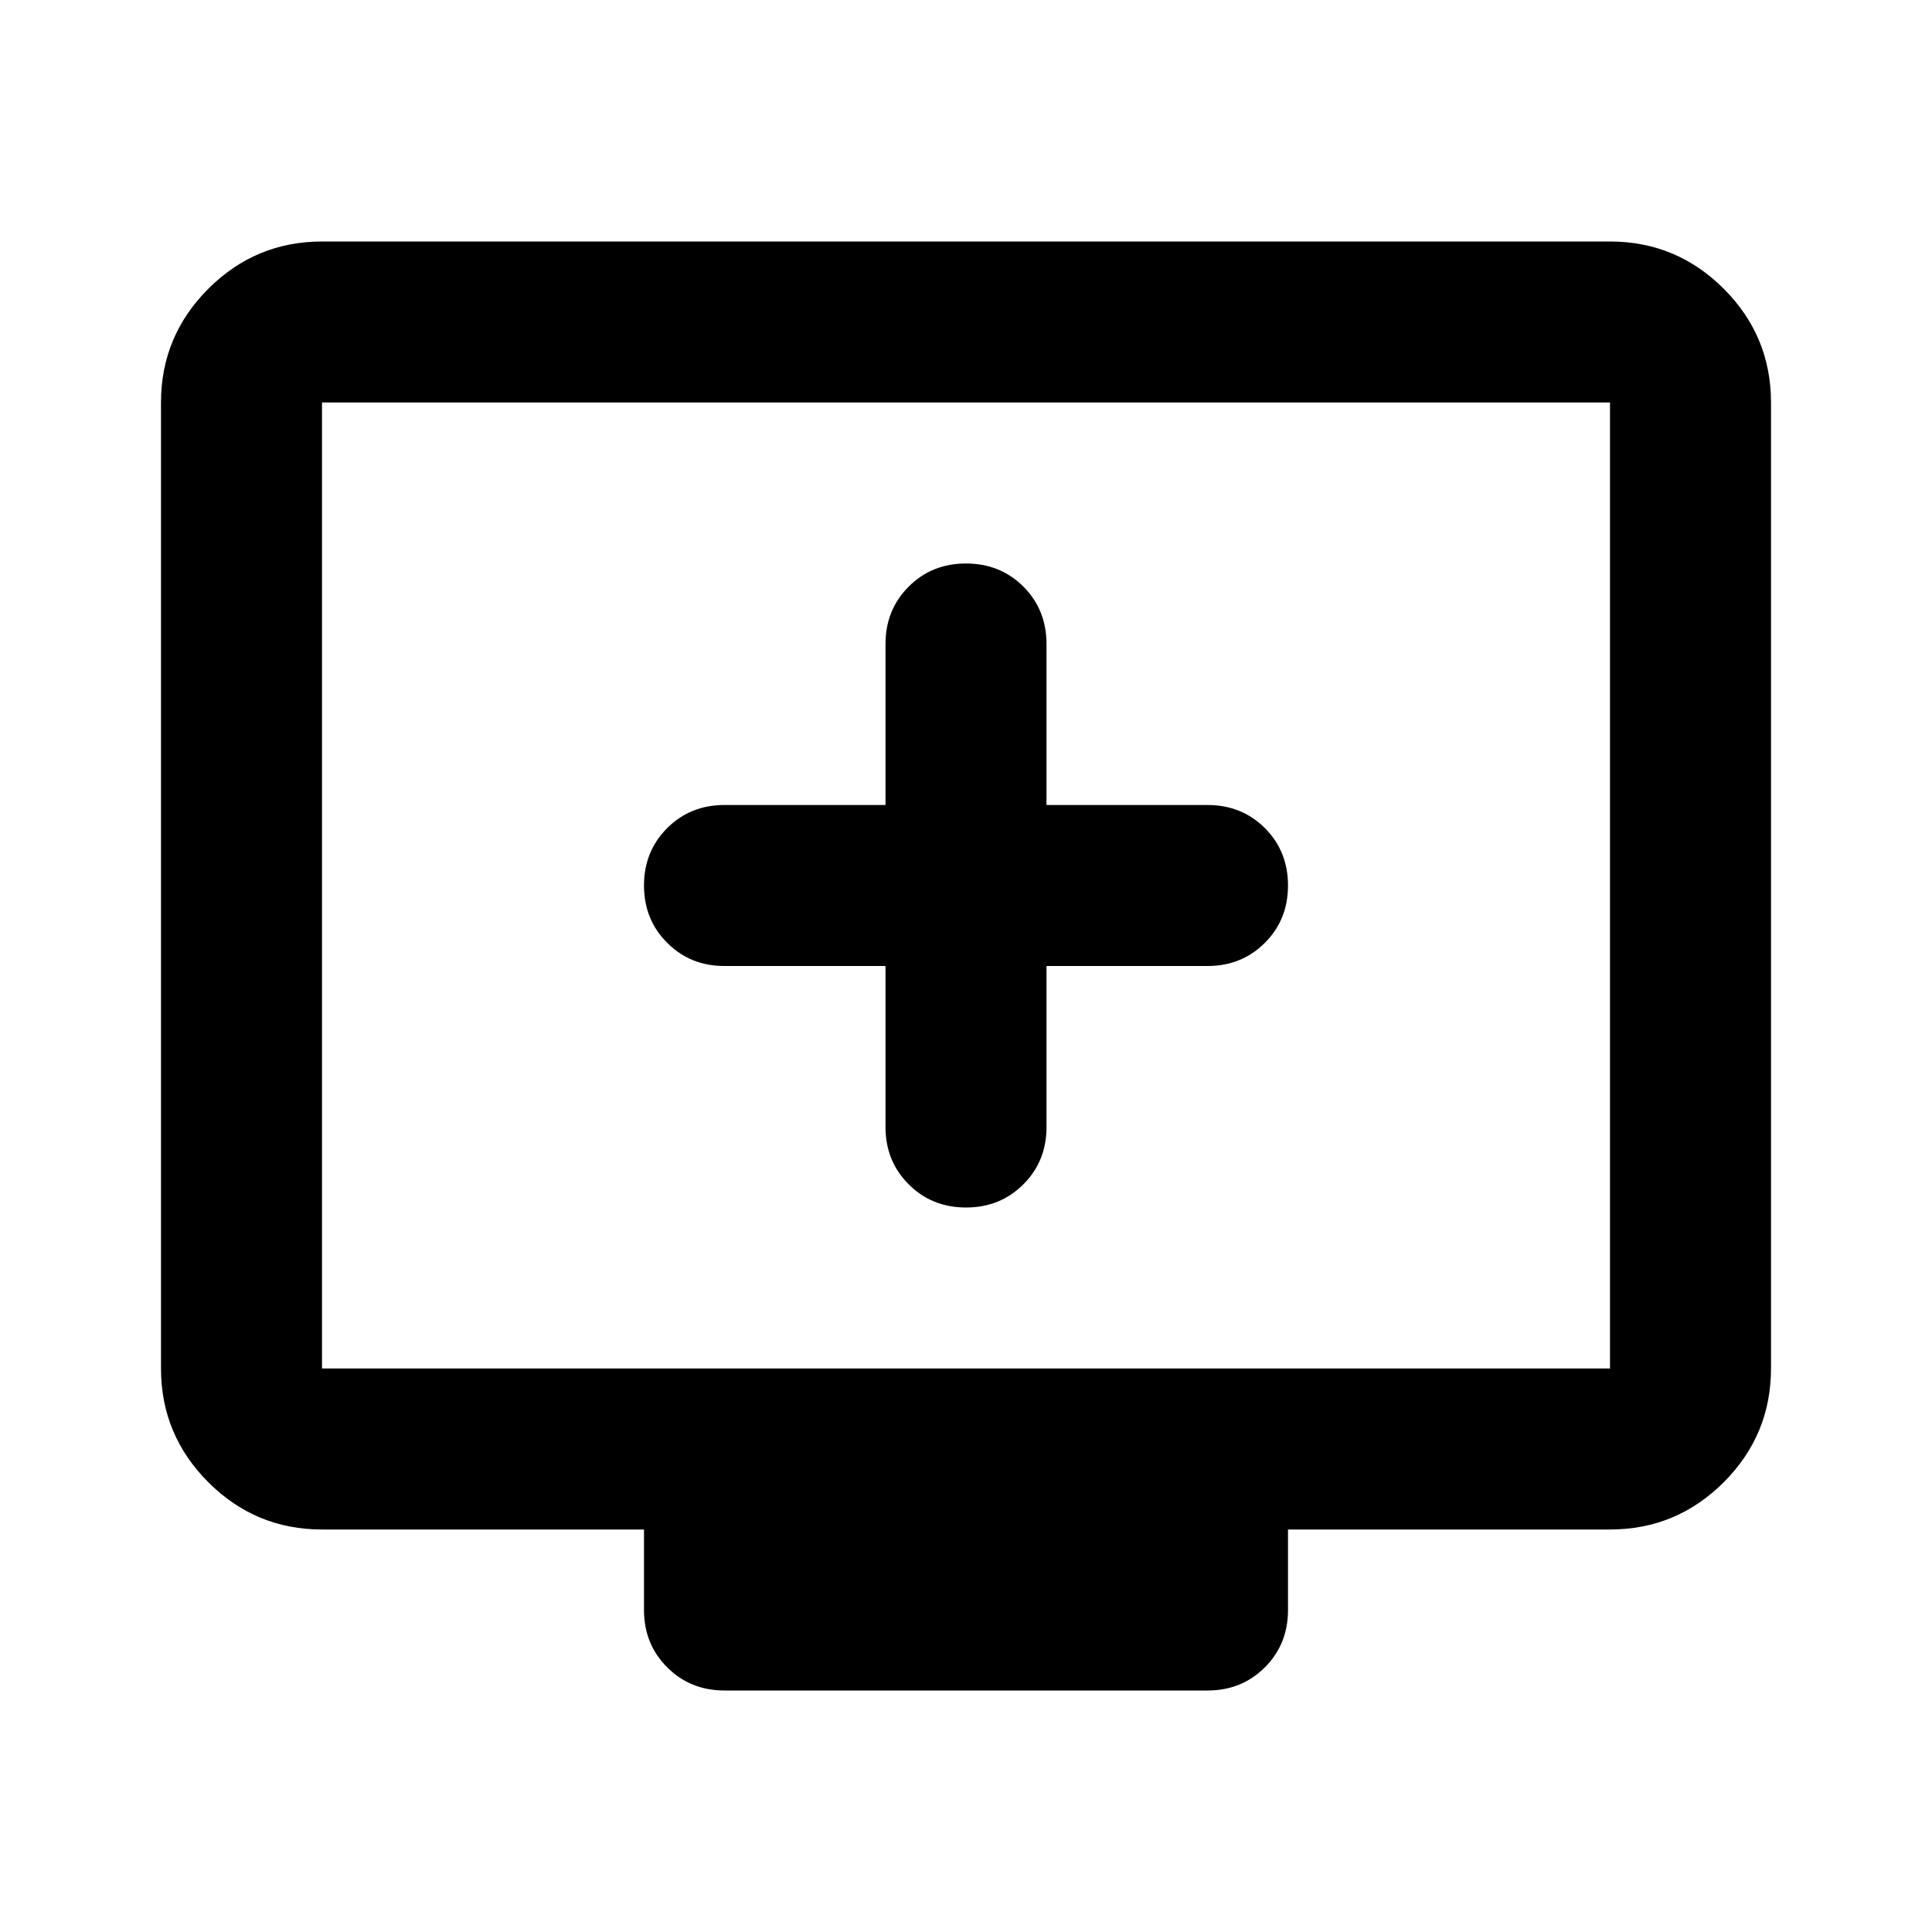 <svg xmlns="http://www.w3.org/2000/svg" height="24" width="24"><path d="M12 15Q12.425 15 12.713 14.712Q13 14.425 13 14V12H15Q15.425 12 15.713 11.712Q16 11.425 16 11Q16 10.575 15.713 10.287Q15.425 10 15 10H13V8Q13 7.575 12.713 7.287Q12.425 7 12 7Q11.575 7 11.288 7.287Q11 7.575 11 8V10H9Q8.575 10 8.288 10.287Q8 10.575 8 11Q8 11.425 8.288 11.712Q8.575 12 9 12H11V14Q11 14.425 11.288 14.712Q11.575 15 12 15ZM9 21Q8.575 21 8.288 20.712Q8 20.425 8 20V19H4Q3.175 19 2.588 18.413Q2 17.825 2 17V5Q2 4.175 2.588 3.587Q3.175 3 4 3H20Q20.825 3 21.413 3.587Q22 4.175 22 5V17Q22 17.825 21.413 18.413Q20.825 19 20 19H16V20Q16 20.425 15.713 20.712Q15.425 21 15 21ZM4 17H20Q20 17 20 17Q20 17 20 17V5Q20 5 20 5Q20 5 20 5H4Q4 5 4 5Q4 5 4 5V17Q4 17 4 17Q4 17 4 17ZM4 17Q4 17 4 17Q4 17 4 17V5Q4 5 4 5Q4 5 4 5Q4 5 4 5Q4 5 4 5V17Q4 17 4 17Q4 17 4 17Z"/></svg>